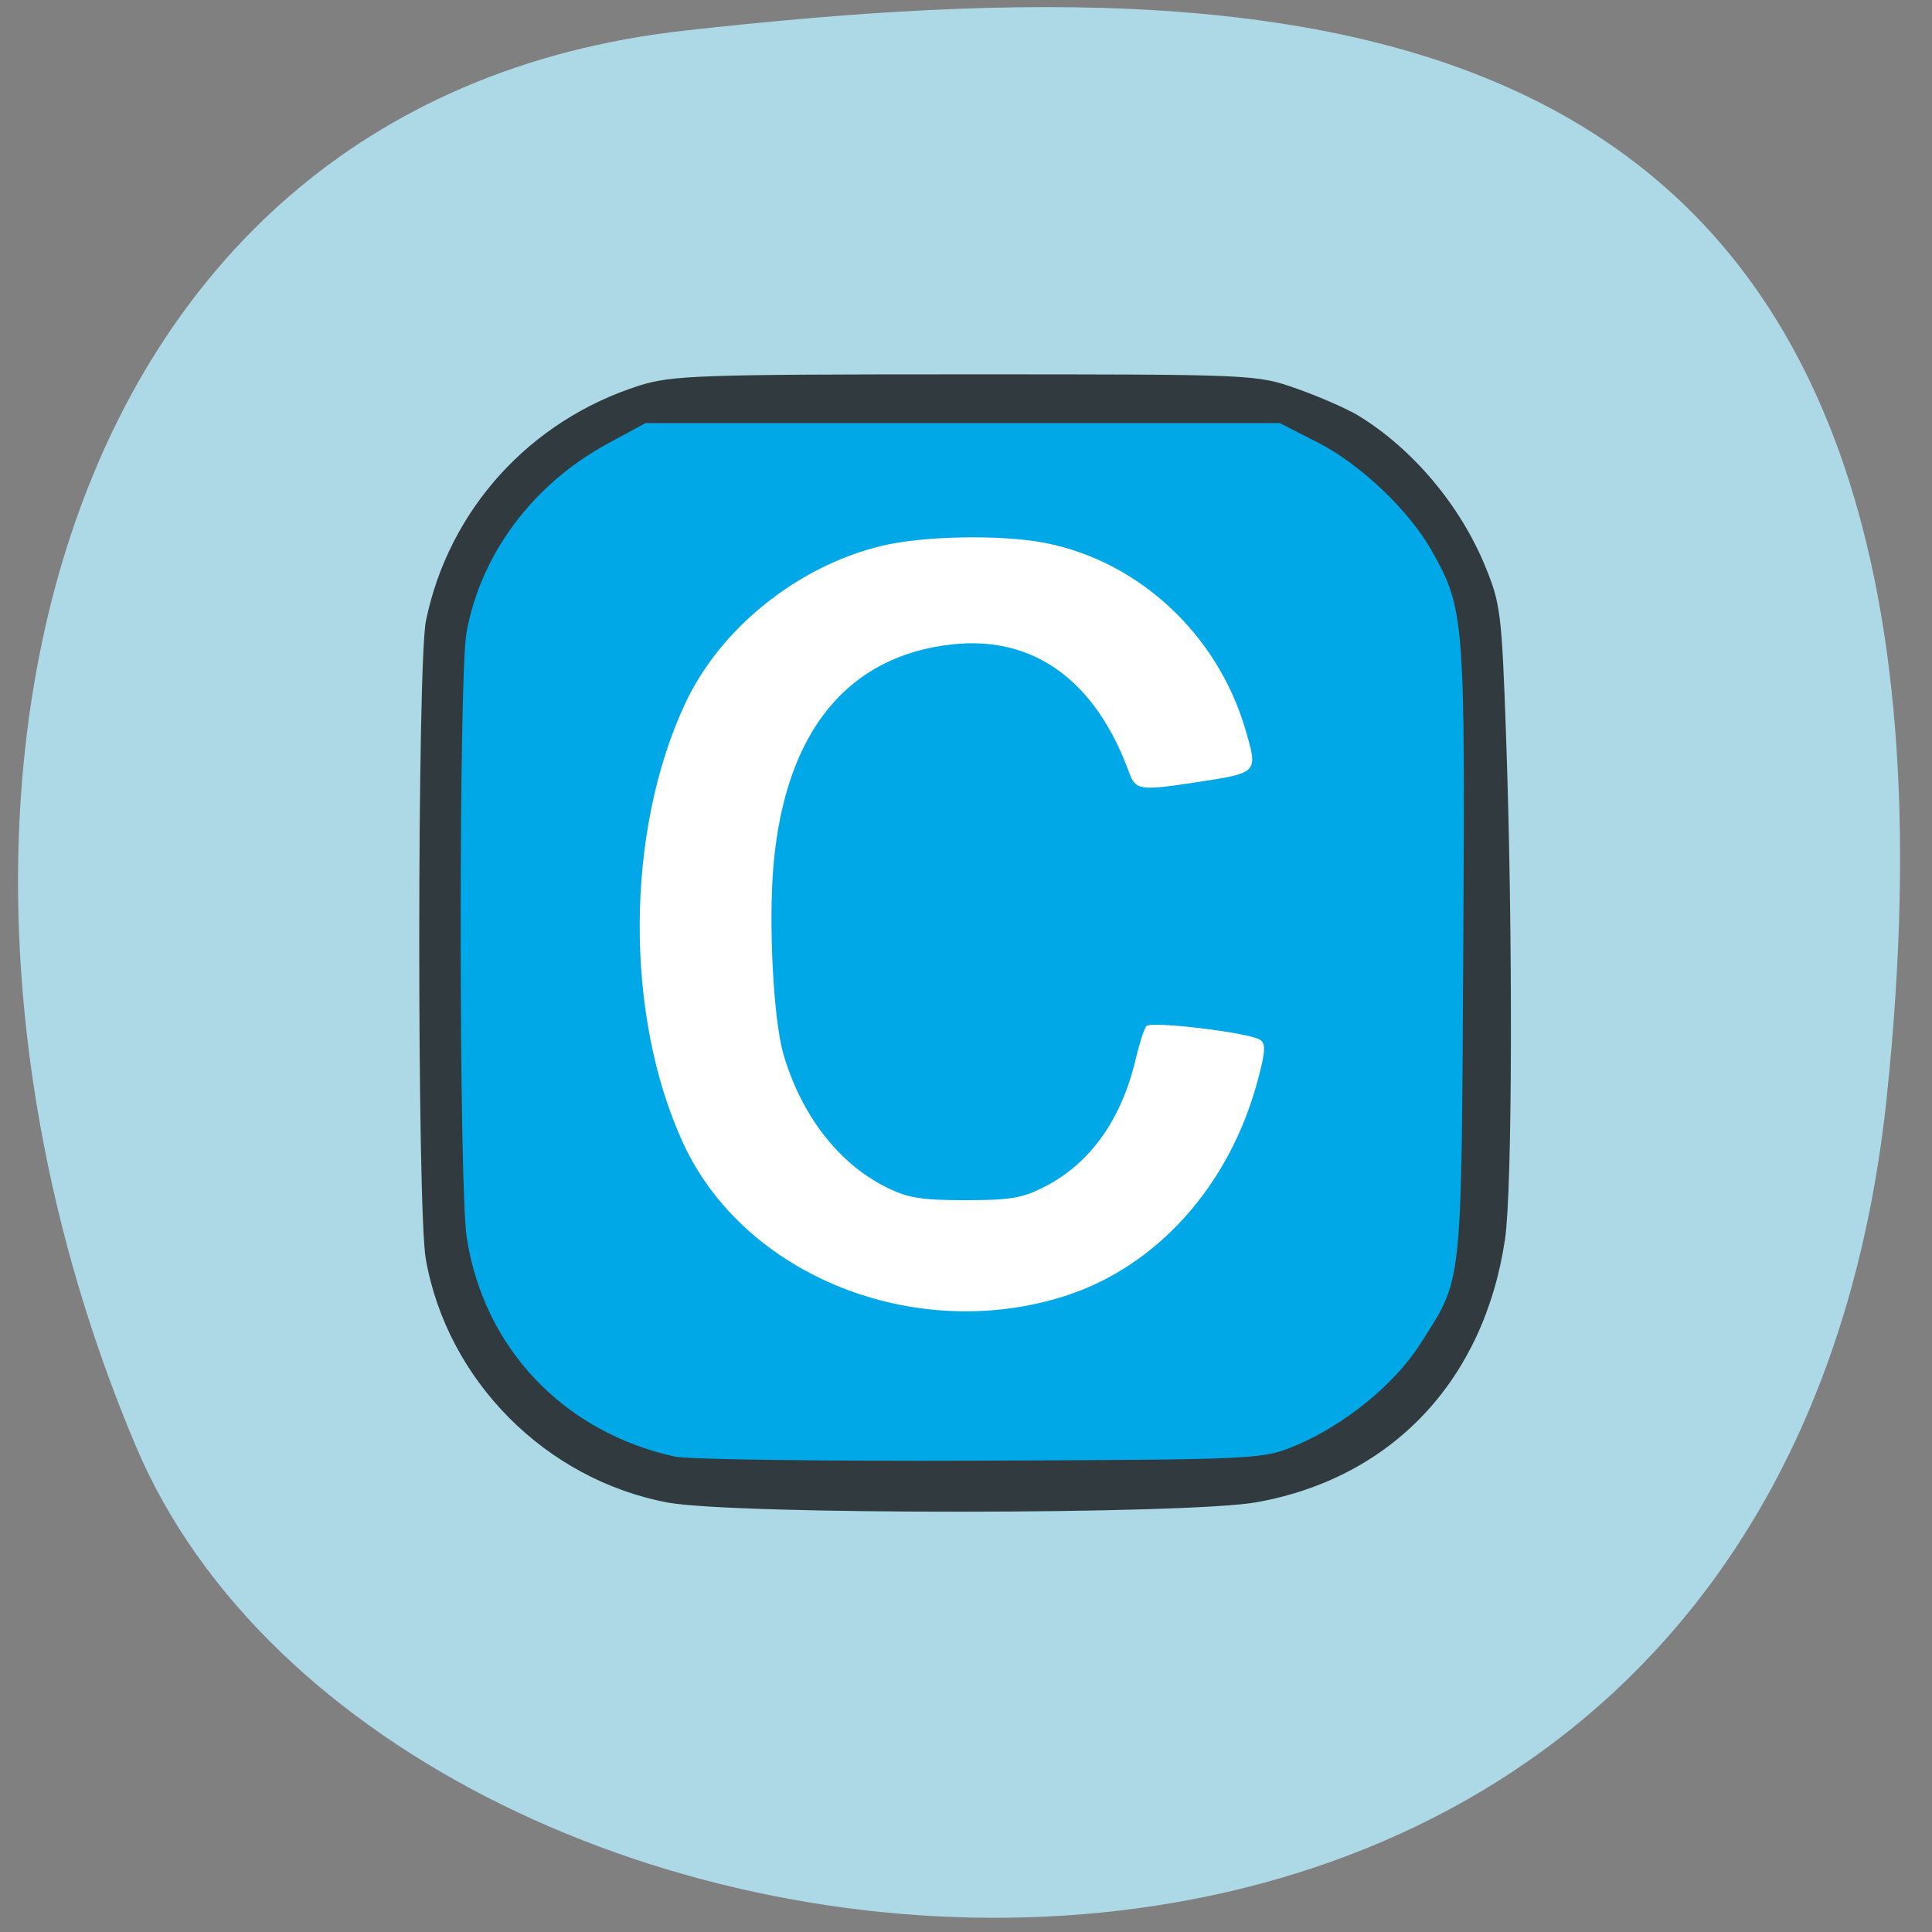 <svg xmlns="http://www.w3.org/2000/svg" viewBox="0 0 256 256"><rect x="0" y="0" width="256" height="256" fill="#808080" stroke="none"/><defs><clipPath><path d="M 0,64 H64 V128 H0 z"/></clipPath></defs><g fill="#add8e6" color="#000"><path d="m -1360.14 1641.33 c 46.11 -98.28 -119.59 -146.07 -181.85 -106.06 -62.25 40.01 -83.52 108.58 -13.01 143.08 70.51 34.501 148.75 61.26 194.86 -37.03 z" transform="matrix(0.93 0.484 0.593 -1.267 541.64 2883.14)"/></g><g transform="matrix(0.778 0 0 0.808 -30.734 59.48)"><path d="m 180.07 131.8 a 49.898 61.29 0 1 1 -99.8 0 49.898 61.29 0 1 1 99.8 0 z" transform="matrix(1.257 0 0 1.203 41.06 -75.81)" fill="#fff"/><path d="m 155.99 166.33 c -20.02 -3.608 -36.17 -19.19 -39.673 -38.27 -1.446 -7.874 -1.416 -93.59 0.035 -100.32 3.764 -17.451 17.08 -31.484 35.06 -36.933 5.269 -1.597 10.01 -1.753 53.48 -1.753 47.668 0 47.705 0.002 54.45 2.275 3.71 1.251 8.263 3.166 10.118 4.256 8.881 5.217 16.653 14.08 20.75 23.652 2.522 5.894 2.705 7.332 3.419 26.829 1.125 30.715 1.034 71.02 -0.179 78.867 -3.429 22.19 -18.532 37.519 -40.739 41.35 -11.395 1.965 -85.88 1.998 -96.72 0.044 z m 64.867 -27.404 c 15.653 -4.807 28.02 -18.08 32.808 -35.2 1.375 -4.919 1.457 -6.204 0.434 -6.833 -1.917 -1.178 -18.576 -3.102 -19.353 -2.235 -0.375 0.418 -1.195 2.866 -1.823 5.44 -2.375 9.741 -7.611 16.897 -15.173 20.737 -3.996 2.029 -5.983 2.37 -13.821 2.37 -7.62 0 -9.913 -0.371 -13.679 -2.216 -8.05 -3.943 -14.319 -11.811 -17.318 -21.739 -1.723 -5.702 -2.573 -21.655 -1.665 -31.25 2.049 -21.648 12.592 -34.09 30.463 -35.947 13.814 -1.436 24.345 5.909 30.06 20.964 1.141 3.01 1.764 3.088 11.948 1.581 10.07 -1.49 10.04 -1.458 7.865 -8.615 -4.736 -15.554 -18.11 -27.544 -34.08 -30.555 -7.492 -1.413 -20.819 -1.177 -27.952 0.495 -14.287 3.349 -27.414 13.52 -33.393 25.874 -10.187 21.05 -10.309 51.25 -0.291 72.12 10.405 21.679 39.43 32.849 64.969 25.01 z" fill="#00a8e7"/><path d="m 153.19 172.78 c -20.771 -3.766 -37.533 -20.03 -41.17 -39.939 -1.501 -8.218 -1.47 -97.67 0.037 -104.69 3.906 -18.213 17.728 -32.858 36.38 -38.545 5.468 -1.667 10.392 -1.829 55.5 -1.829 49.47 0 49.5 0.002 56.5 2.374 3.85 1.306 8.575 3.304 10.5 4.442 9.216 5.445 17.281 14.691 21.532 24.684 2.617 6.152 2.807 7.652 3.548 28 1.168 32.06 1.073 74.12 -0.185 82.31 -3.558 23.16 -19.231 39.16 -42.28 43.15 -11.825 2.05 -89.11 2.085 -100.37 0.046 z m 106.97 -9.333 c 8.236 -3.305 16.801 -9.997 21.12 -16.499 7.401 -11.151 7.1 -8.535 7.44 -64.52 0.333 -54.78 0.218 -56.18 -5.405 -65.778 -3.837 -6.547 -12.1 -14.12 -19.263 -17.643 l -6.571 -3.235 h -54.02 h -54.02 l -6.411 3.346 c -12.767 6.662 -21.677 18.15 -24.08 31.04 c -1.337 7.163 -1.304 90.63 0.038 99.11 2.875 18.16 16.457 31.952 35.456 35.991 2.2 0.468 25.6 0.767 52 0.664 47.529 -0.184 48.06 -0.209 53.725 -2.483 z" fill="#313a3e"/></g></svg>